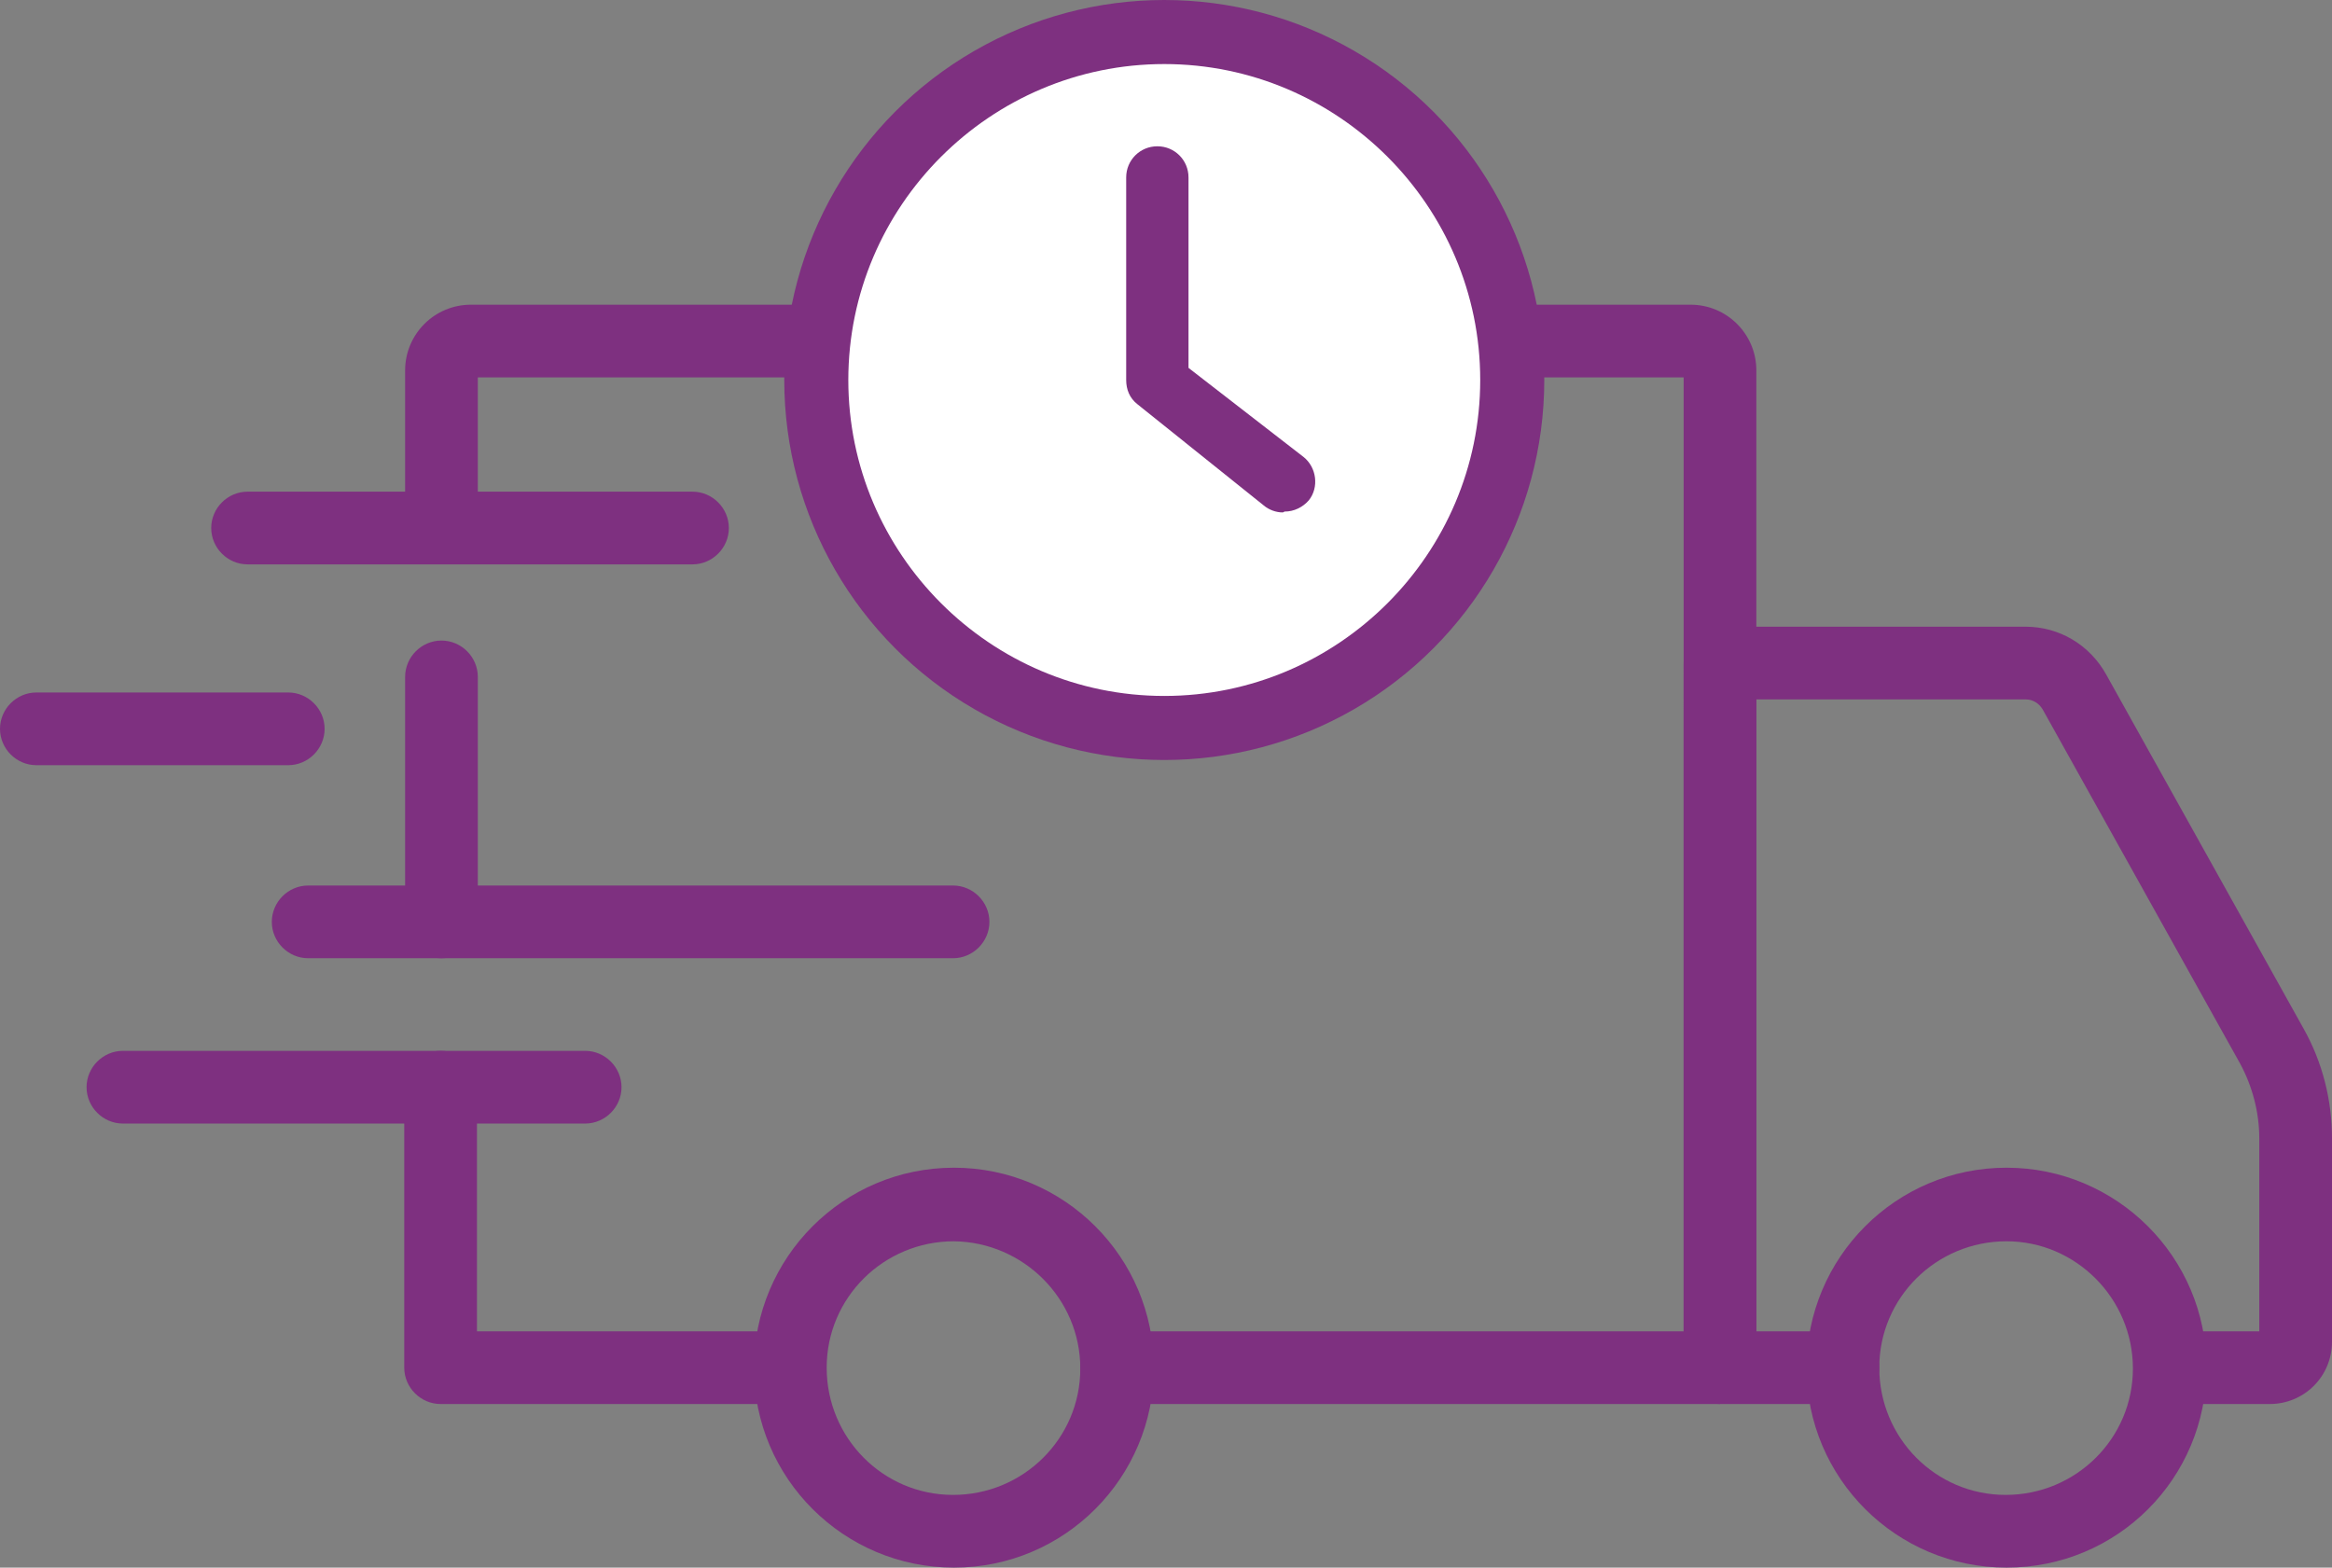 <?xml version="1.0" encoding="UTF-8"?>
<svg id="Layer_2" data-name="Layer 2" xmlns="http://www.w3.org/2000/svg" viewBox="0 0 26.94 18.11">
  <rect x="0" y="0" width="26.94" height="18.11" fill="#808080" stroke="none"/>
  <defs>
    <style>
      .cls-1 {
        fill: #fff;
      }

      .cls-1, .cls-2 {
        stroke-width: 0px;
      }

      .cls-2 {
        fill: #7e3080;
      }
    </style>
  </defs>
  <g id="Layer_1-2" data-name="Layer 1">
    <g>
      <g>
        <path class="cls-2" d="m23.18,18.11c-1.27,0-2.31-1.03-2.31-2.31,0-1.27,1.03-2.31,2.31-2.31,1.27,0,2.31,1.03,2.31,2.31h0c0,1.28-1.03,2.31-2.31,2.31Zm0-3.77c-.81,0-1.47.65-1.47,1.46,0,.81.65,1.47,1.46,1.47.81,0,1.47-.65,1.47-1.46h0c0-.81-.66-1.47-1.46-1.47Z"/>
        <path class="cls-2" d="m11.02,18.11c-1.27,0-2.31-1.03-2.31-2.31,0-1.27,1.03-2.31,2.31-2.31,1.27,0,2.31,1.03,2.31,2.31,0,0,0,0,0,0,0,1.27-1.03,2.31-2.31,2.31Zm0-3.77c-.81,0-1.47.65-1.47,1.46,0,.81.65,1.47,1.46,1.47.81,0,1.47-.65,1.47-1.46,0,0,0,0,0,0,0-.81-.66-1.46-1.46-1.47Z"/>
        <path class="cls-2" d="m26.22,16.22h-1.15c-.23,0-.42-.19-.42-.42s.19-.42.42-.42h1.03v-2.23c0-.3-.08-.6-.22-.86l-2.28-4.09c-.04-.07-.11-.12-.2-.12h-3.11v7.3h1c.23,0,.42.19.42.42s-.19.42-.42.42h-1.42c-.23,0-.42-.19-.42-.42V7.66c0-.23.19-.42.42-.42h3.53c.39,0,.74.21.93.55l2.28,4.09c.22.39.33.83.33,1.27v2.35c0,.4-.32.72-.72.72h0Z"/>
        <path class="cls-2" d="m9.13,16.22h-4.04c-.23,0-.42-.19-.42-.42v-3.24c0-.23.19-.42.42-.42s.42.19.42.42h0v2.82h3.61c.23,0,.42.19.42.42s-.19.42-.42.42Z"/>
        <path class="cls-2" d="m5.1,11.07c-.23,0-.42-.19-.42-.42v-2.83c0-.23.19-.42.42-.42s.42.19.42.42v2.83c0,.23-.19.42-.42.42Z"/>
        <path class="cls-2" d="m19.87,16.22h-6.97c-.23,0-.42-.19-.42-.42s.19-.42.42-.42h6.55V4.36H5.52v1.73c0,.23-.19.42-.42.42s-.42-.19-.42-.42v-1.81c0-.42.34-.76.76-.76h14.09c.42,0,.76.34.76.76v11.51c0,.23-.19.42-.42.42Z"/>
        <path class="cls-2" d="m6.76,12.98H1.42c-.23,0-.42-.19-.42-.42s.19-.42.42-.42h5.34c.23,0,.42.19.42.42s-.19.42-.42.42Z"/>
        <path class="cls-2" d="m11.02,11.07H3.56c-.23,0-.42-.19-.42-.42s.19-.42.42-.42h7.45c.23,0,.42.19.42.42s-.19.42-.42.42Z"/>
        <path class="cls-2" d="m3.33,8.84H.42c-.23,0-.42-.19-.42-.42s.19-.42.42-.42h2.91c.23,0,.42.19.42.42s-.19.42-.42.42Z"/>
        <path class="cls-2" d="m8,6.52H2.86c-.23,0-.42-.19-.42-.42s.19-.42.42-.42h5.14c.23,0,.42.19.42.42s-.19.42-.42.42Z"/>
      </g>
      <g>
        <circle class="cls-2" cx="13.45" cy="4.39" r="4.39"/>
        <path class="cls-1" d="m13.45,8.04c-2.01,0-3.65-1.64-3.65-3.65s1.64-3.65,3.65-3.65,3.65,1.64,3.65,3.65-1.64,3.65-3.65,3.65Z"/>
        <path class="cls-2" d="m14.82,5.92c-.08,0-.16-.03-.22-.08l-1.46-1.17c-.09-.07-.13-.17-.13-.28v-2.34c0-.2.16-.36.36-.36s.36.16.36.36v2.2l1.33,1.03c.15.12.18.35.06.5-.07.08-.17.13-.28.13Z"/>
      </g>
    </g>
  </g>
</svg>
